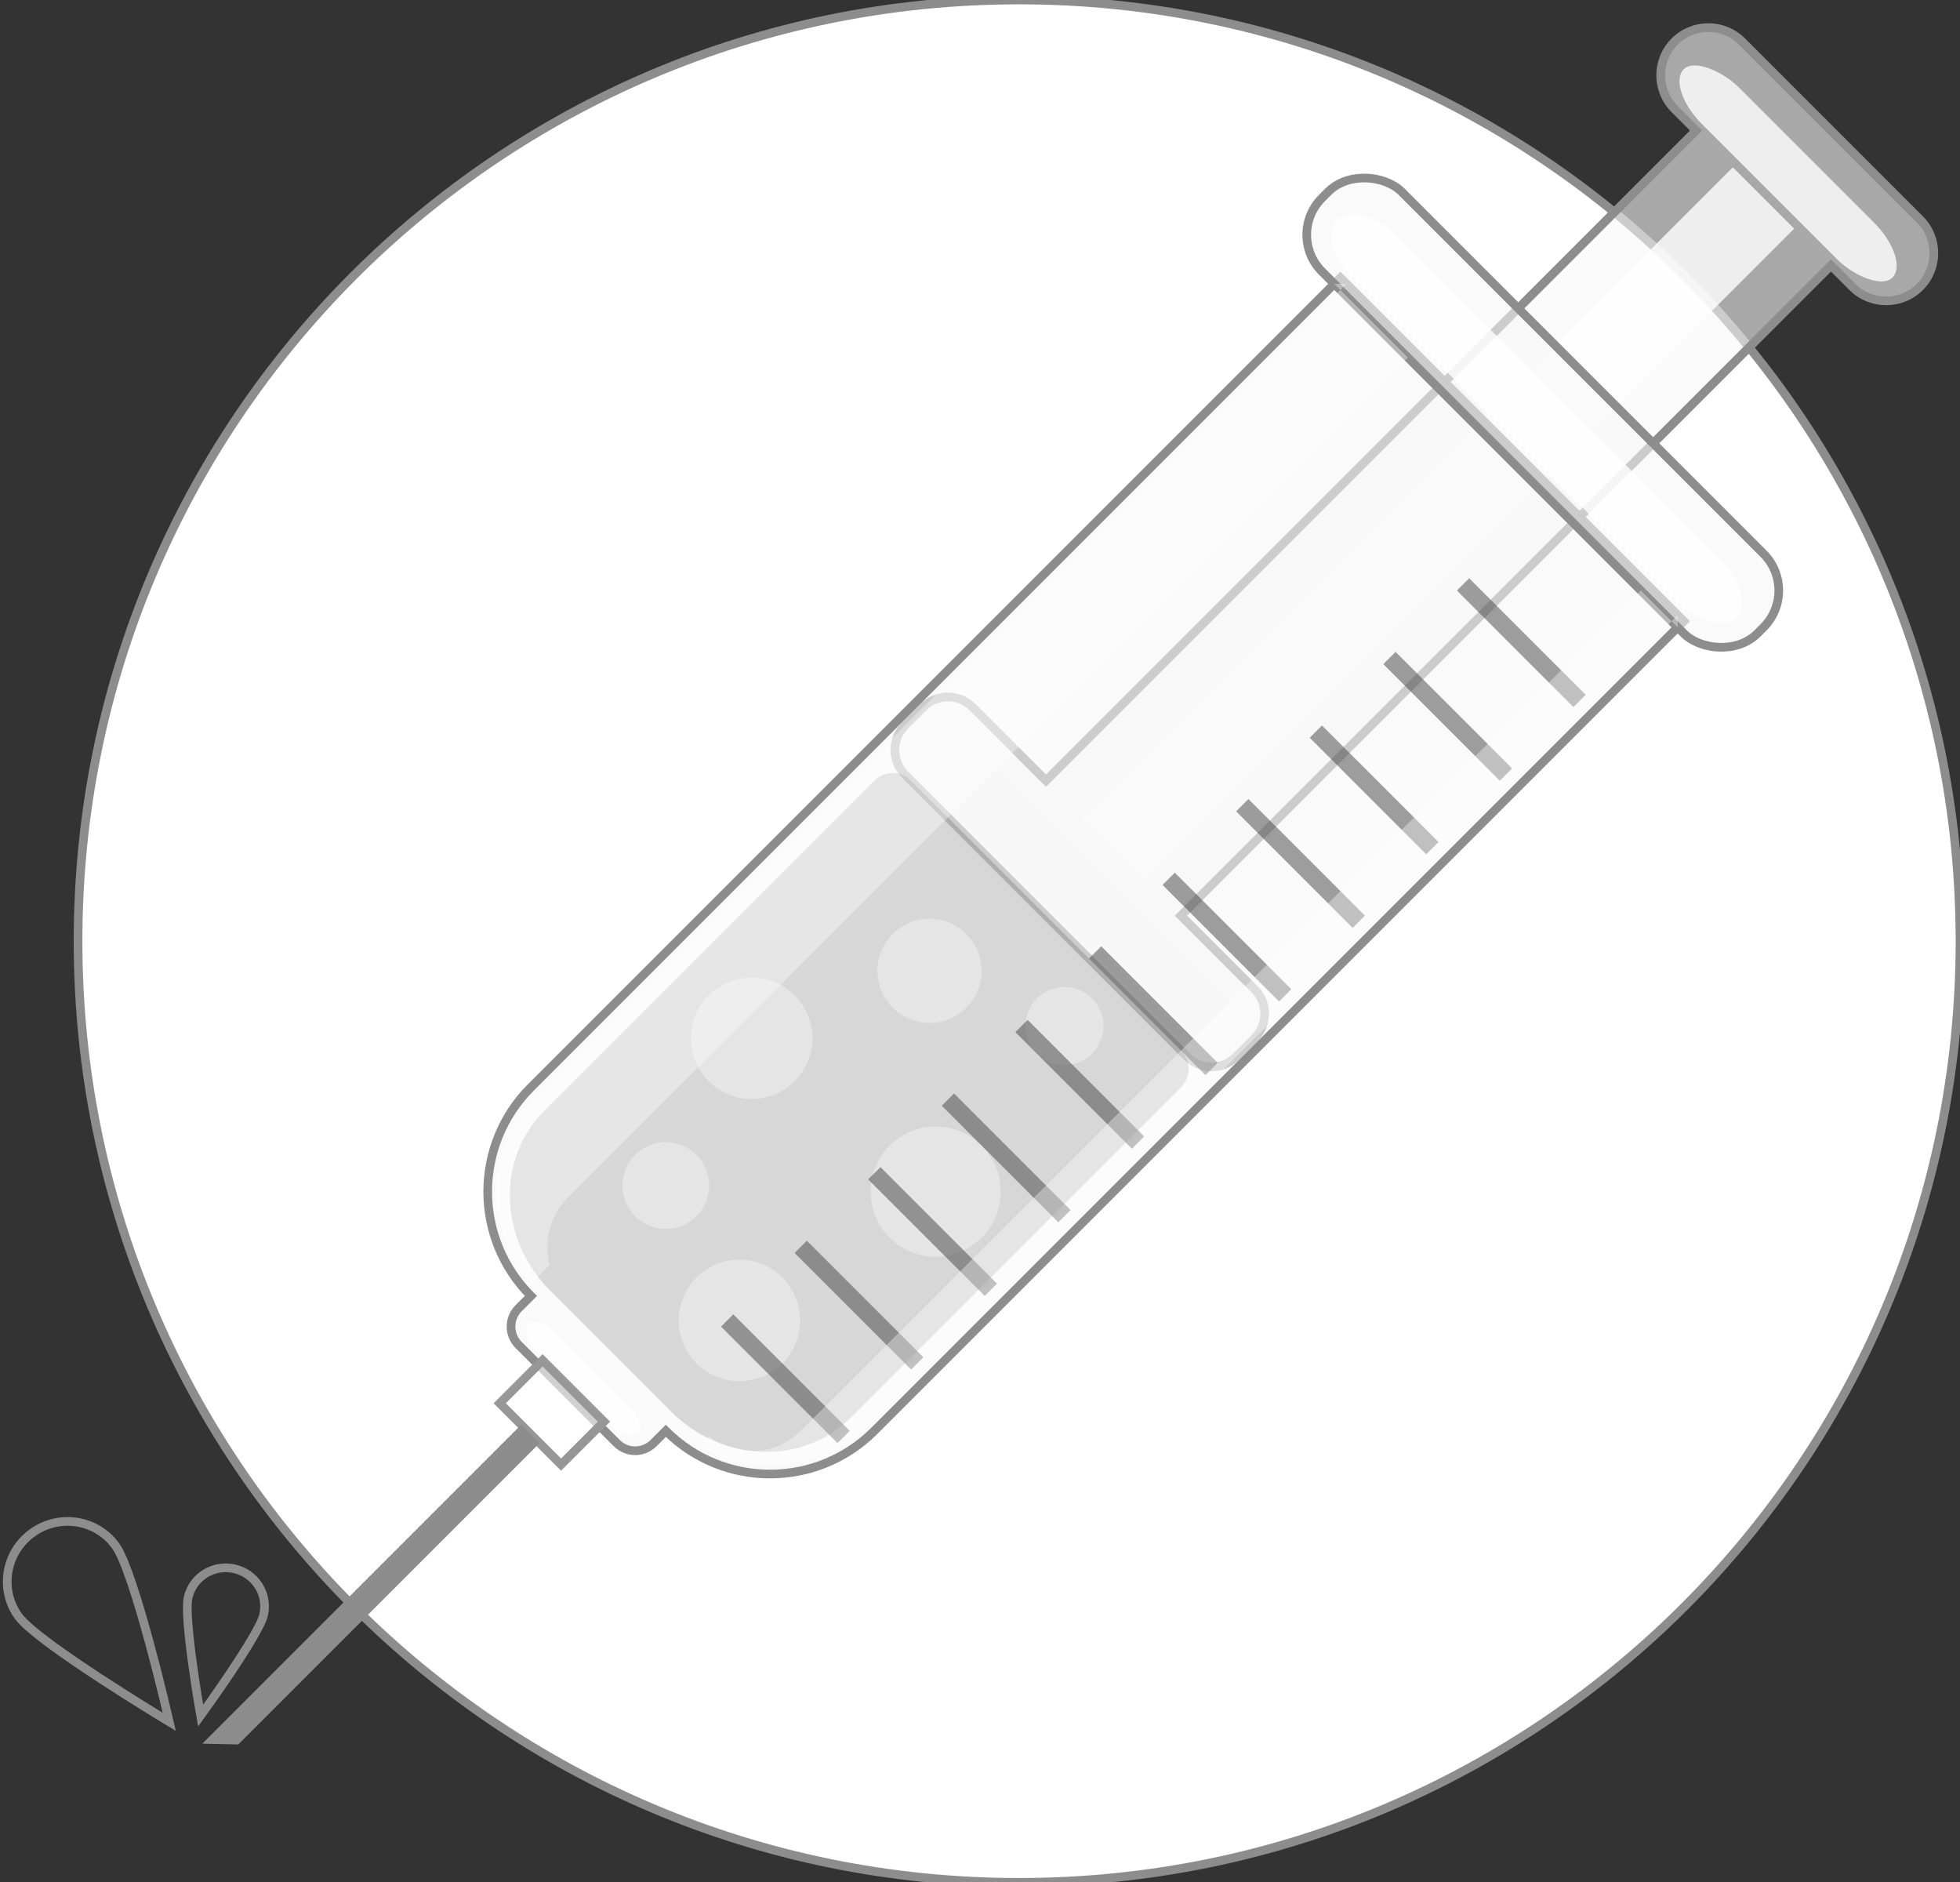 <?xml version="1.0" encoding="UTF-8" standalone="no"?>
<svg width="226px" height="217px" viewBox="0 0 226 217" version="1.1" xmlns="http://www.w3.org/2000/svg" xmlns:xlink="http://www.w3.org/1999/xlink" xmlns:sketch="http://www.bohemiancoding.com/sketch/ns">
    <rect x="0" y="0" width="226" height="217" fill="#333333" stroke="none"/>
    <!-- Generator: Sketch 3.0.2 (7799) - http://www.bohemiancoding.com/sketch -->
    <title>injector.mono</title>
    <description>Created with Sketch.</description>
    <defs></defs>
    <g id="assets" stroke="none" stroke-width="1" fill="none" fill-rule="evenodd" sketch:type="MSPage">
        <g id="injector.mono" sketch:type="MSLayerGroup" transform="translate(-2, -10)">
            <path d="M119.5,227 C179.423,227 228,178.423 228,118.5 C228,58.577 179.423,10 119.5,10 C59.577,10 11,58.577 11,118.5 C11,178.423 59.577,227 119.5,227 Z" id="Oval-45" stroke="#8D8D8D" fill="#FFFFFF" sketch:type="MSShapeGroup"></path>
            <g id="injector" transform="translate(119.432, 118.029) rotate(-45) translate(-119.432, -118.029) translate(-12.568, 82.529)" sketch:type="MSShapeGroup">
                <g id="press" transform="translate(136, 9)">
                    <path d="M11,38 L117,38 L117,41.501 C117,44.538 119.469,47 122.5,47 C125.538,47 128,44.528 128,41.501 L128,12.499 C128,9.462 125.531,7 122.5,7 C119.462,7 117,9.472 117,12.499 L117,16 L117,16 L11,16 L11,3.993 C11,1.788 9.208,0 6.998,0 L4.002,0 C1.792,0 0,1.797 0,3.993 L0,50.007 C0,52.212 1.792,54 4.002,54 L6.998,54 C9.208,54 11,52.203 11,50.007 L11,38 L11,38 Z" id="Rectangle-11" stroke="#8D8D8D" fill-opacity="0.6" fill="#F7F7F7"></path>
                    <rect id="Rectangle-17" fill-opacity="0.8" fill="#FFFFFF" x="118" y="10" width="6" height="34" rx="6"></rect>
                    <rect id="Rectangle-19" fill-opacity="0.8" fill="#FFFFFF" x="11" y="22" width="106" height="10"></rect>
                    <rect id="Rectangle-18" fill-opacity="0.8" fill="#F7F7F7" x="1" y="2" width="7" height="50" rx="4"></rect>
                </g>
                <g id="body" transform="translate(58, 0)">
                    <path d="M5,47 L5,47.008 C5,56.392 12.618,64 21.998,64 L154,64 L154,8 L21.998,8 C12.61,8 5,15.611 5,24.992 L5,25 C4.999,25 4.999,25 4.998,25 L3.002,25 C1.344,25 -4.26325641e-14,26.343 -4.26325641e-14,28.001 L-4.26325641e-14,43.999 C-4.26325641e-14,45.656 1.339,47 3.002,47 L4.998,47 C4.999,47 4.999,47 5,47 L5,47 Z" id="Rectangle-20" stroke="#8D8D8D" fill-opacity="0.6" fill="#F7F7F7"></path>
                    <rect id="Rectangle-10" stroke="#8D8D8D" fill-opacity="0.6" fill="#F7F7F7" x="153" y="-8.52651283e-14" width="13" height="71" rx="6"></rect>
                    <rect id="Rectangle-16" fill-opacity="0.8" fill="#FFFFFF" x="155" y="3" width="7" height="65" rx="6"></rect>
                </g>
                <g id="medicine" transform="translate(65, 11)">
                    <path d="M62.002,50 L14.128,50 C6.331,50 0,43.208 0,34.829 L0,15.171 C0,6.795 6.325,0 14.128,0 L62.002,0 L67.997,0 C69.658,0 71,1.342 71,2.997 L71,47.003 C71,48.663 69.655,50 67.997,50 L62.002,50 L62.002,50 Z" id="Rectangle-22" fill-opacity="0.142" fill="#000000"></path>
                    <circle id="Oval-3" fill-opacity="0.363" fill="#FFFFFF" cx="37" cy="11" r="7"></circle>
                    <circle id="Oval-4" fill-opacity="0.363" fill="#FFFFFF" cx="13" cy="33" r="7"></circle>
                    <path d="M57,26 C60.314,26 63,23.314 63,20 C63,16.686 60.314,14 57,14 C53.686,14 51,16.686 51,20 C51,23.314 53.686,26 57,26 Z" id="Oval-5" fill-opacity="0.363" fill="#FFFFFF"></path>
                    <path d="M63.5,40 C65.985,40 68,37.985 68,35.5 C68,33.015 65.985,31 63.5,31 C61.015,31 59,33.015 59,35.5 C59,37.985 61.015,40 63.5,40 Z" id="Oval-7" fill-opacity="0.363" fill="#FFFFFF"></path>
                    <path d="M18,21 C20.761,21 23,18.761 23,16 C23,13.239 20.761,11 18,11 C15.239,11 13,13.239 13,16 C13,18.761 15.239,21 18,21 Z" id="Oval-8" fill-opacity="0.363" fill="#FFFFFF"></path>
                    <circle id="Oval-6" fill-opacity="0.363" fill="#FFFFFF" cx="39.5" cy="38.5" r="7.5"></circle>
                </g>
                <g id="division" transform="translate(76, 43)" fill="#474747" fill-opacity="0.516">
                    <rect id="Rectangle-23" x="0" y="0" width="2" height="19"></rect>
                    <rect id="Rectangle-24" x="12" y="5.68434189e-14" width="2" height="19"></rect>
                    <rect id="Rectangle-26" x="24" y="5.68434189e-14" width="2" height="19"></rect>
                    <rect id="Rectangle-25" x="36" y="0" width="2" height="19"></rect>
                    <rect id="Rectangle-30" x="48" y="-2.84217094e-14" width="2" height="19"></rect>
                    <rect id="Rectangle-29" x="60" y="5.68434189e-14" width="2" height="19"></rect>
                    <rect id="Rectangle-28" x="72" y="-2.84217094e-14" width="2" height="19"></rect>
                    <rect id="Rectangle-27" x="84" y="-2.84217094e-14" width="2" height="19"></rect>
                    <rect id="Rectangle-32" x="96" y="5.68434189e-14" width="2" height="19"></rect>
                    <rect id="Rectangle-31" x="108" y="-2.84217094e-14" width="2" height="19"></rect>
                    <rect id="Rectangle-33" x="120" y="-2.84217094e-14" width="2" height="19"></rect>
                </g>
                <path d="M64.031,24 C64.547,15.628 71.499,9 79.998,9 L212,9 L211,8 L211,20 L74.009,20 C71.043,20 68.454,21.607 67.07,24 L67.07,24 L64.031,24 Z M211,58 L211,64 L212,63 L79.998,63 C72.546,63 66.278,57.899 64.503,51 L66.062,51 C66.554,54.946 69.921,58 74.009,58 L211,58 Z" id="Path" fill-opacity="0.356" fill="#FFFFFF"></path>
                <rect id="light" fill-opacity="0.8" fill="#FFFFFF" x="59" y="27" width="3" height="18" rx="3"></rect>
                <rect id="needle-head" stroke="#979797" fill-opacity="0.6" fill="#FFFFFF" x="51.707" y="31.207" width="7" height="10"></rect>
                <path d="M2.578,37.707 L51.707,37.707 L51.707,34.707 L-0.293,34.707 L2.578,37.707 L2.578,37.707 Z" id="needle" fill="#8D8D8D"></path>
            </g>
            <path d="M13.612,211.068 C13.612,211.068 20.532,194.791 20.532,191.007 C20.532,187.223 17.434,184.156 13.612,184.156 C9.79,184.156 6.692,187.223 6.692,191.007 C6.692,194.791 13.612,211.068 13.612,211.068 Z" id="Oval-15" stroke="#8D8D8D" sketch:type="MSShapeGroup" transform="translate(13.612, 197.612) rotate(-36) translate(-13.612, -197.612) "></path>
            <path d="M27.086,207.999 C27.086,207.999 31.552,197.495 31.552,195.054 C31.552,192.612 29.553,190.632 27.086,190.632 C24.62,190.632 22.62,192.612 22.62,195.054 C22.62,197.495 27.086,207.999 27.086,207.999 Z" id="Oval-16" stroke="#8D8D8D" sketch:type="MSShapeGroup" transform="translate(27.086, 199.316) rotate(-347) translate(-27.086, -199.316) "></path>
        </g>
    </g>
</svg>